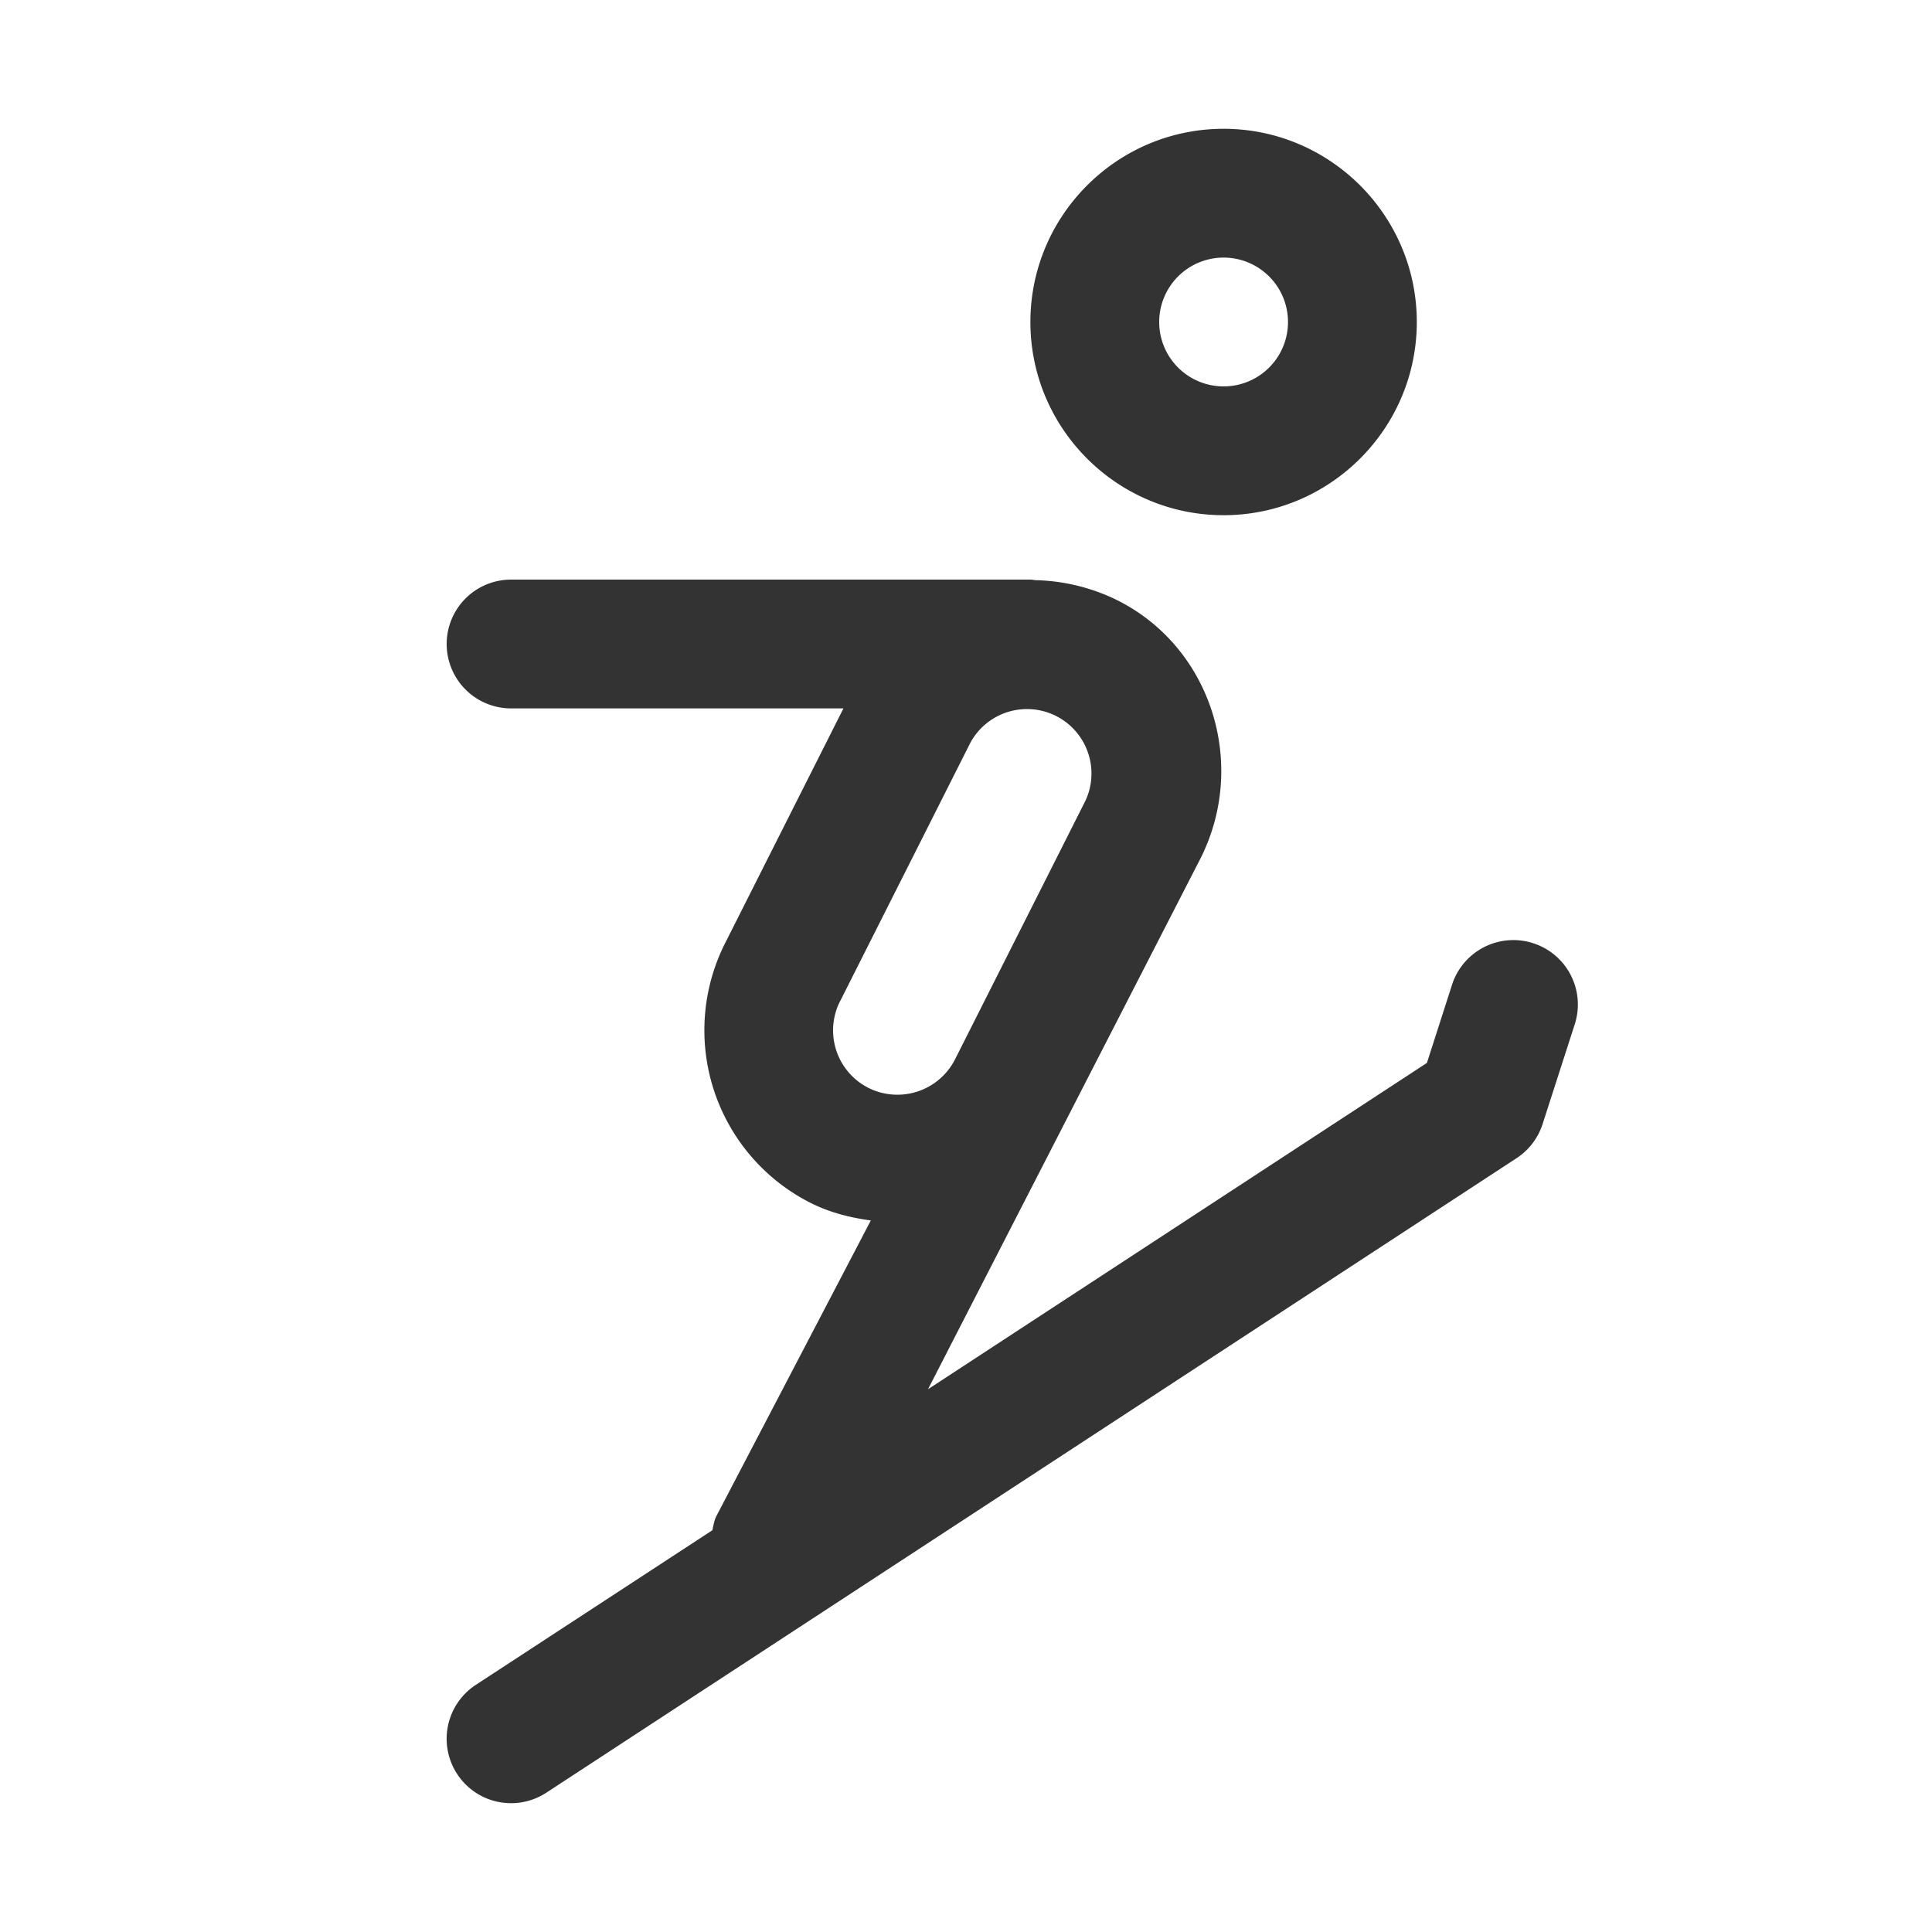 <svg xmlns="http://www.w3.org/2000/svg" viewBox="0 0 30 30"><style>.st2{fill:#333}</style><g id="Layer_1"><path class="st2" d="M23.807 14.646a1.001 1.001 0 0 0-1.26.645l-.39 1.214-7.747 5.067 4.23-8.24c.746-1.477.162-3.31-1.328-4.03a3.026 3.026 0 0 0-1.236-.293C16.05 9.006 16.029 9 16 9H7.936a1 1 0 0 0 0 2h5.161l-1.84 3.65a3.003 3.003 0 0 0 1.329 4.028c.302.152.618.23.936.273l-2.393 4.581c-.04.074-.049.152-.068.23l-3.672 2.4a1 1 0 1 0 1.094 1.675l15.065-9.852a.997.997 0 0 0 .405-.53l.5-1.551a1 1 0 0 0-.646-1.258zm-10.763.903l2.025-4.018a1.001 1.001 0 0 1 1.787.9l-2.027 4.02a1.004 1.004 0 0 1-1.343.442 1.001 1.001 0 0 1-.443-1.344zM19 8c1.654 0 3-1.346 3-3s-1.346-3-3-3-3 1.346-3 3 1.346 3 3 3zm0-4a1 1 0 0 1 0 2 1 1 0 0 1 0-2z"/></g></svg>
